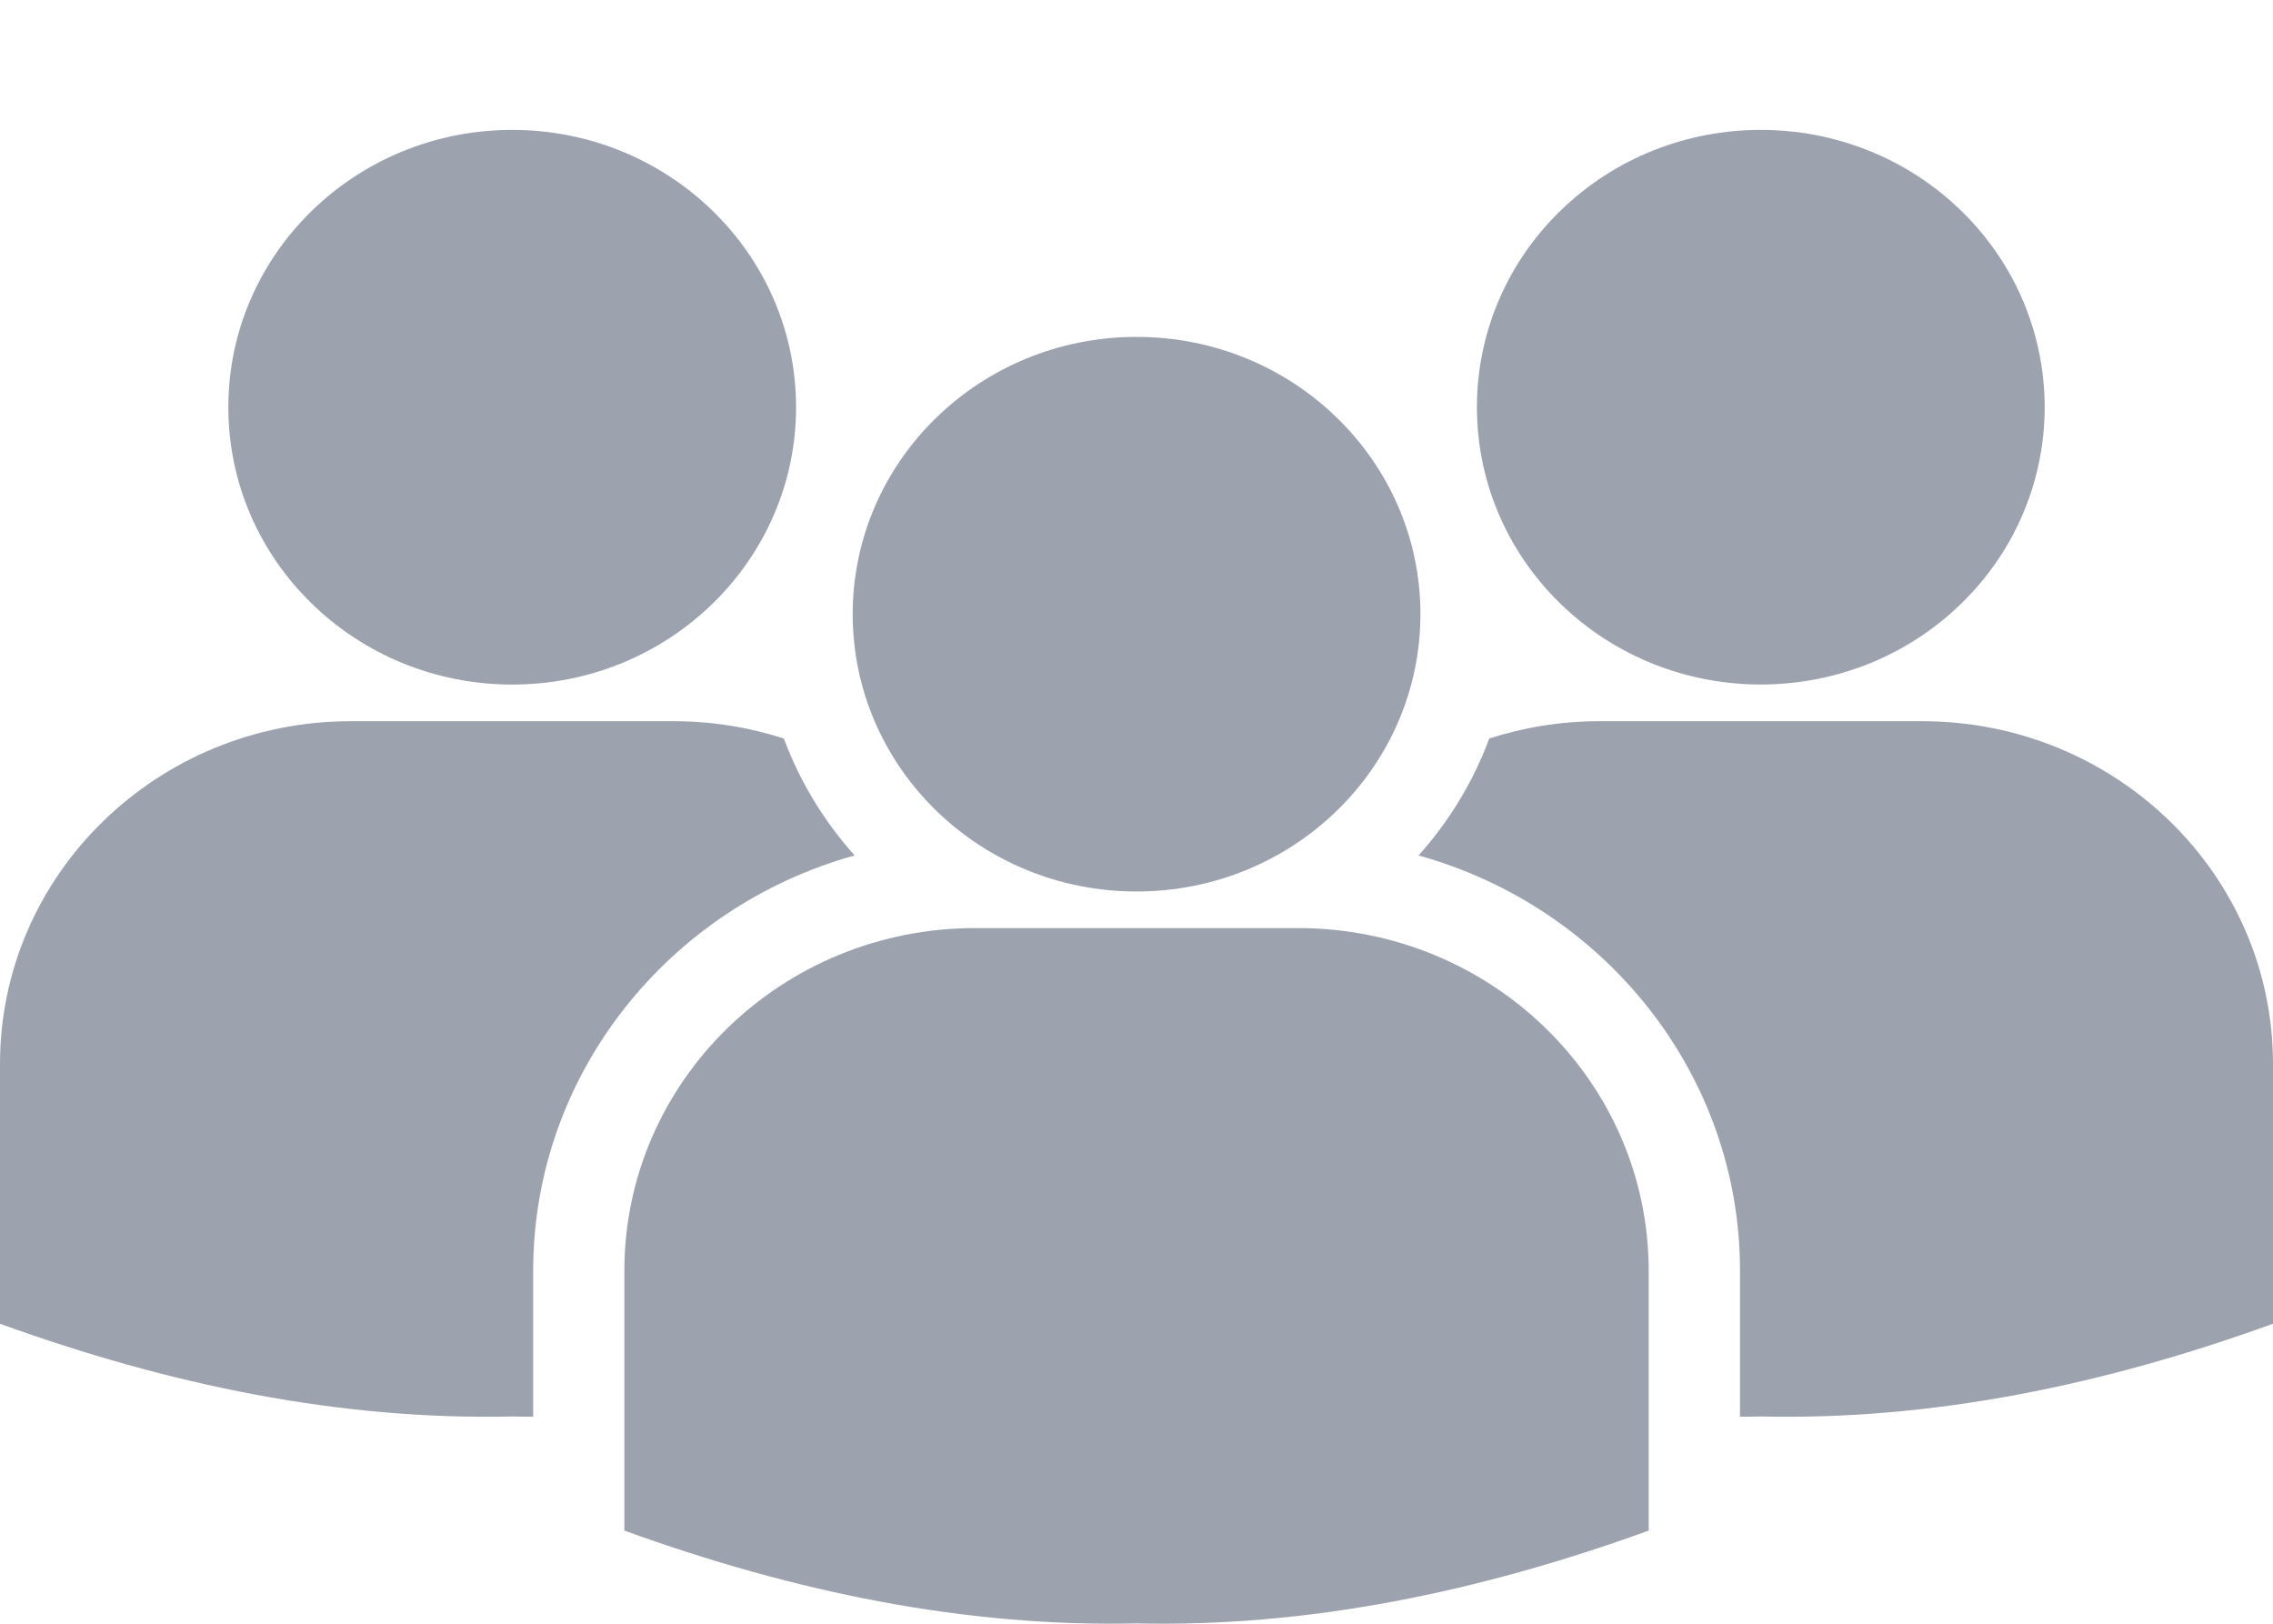 <svg width="35" height="25" viewBox="0 0 35 25" fill="none" xmlns="http://www.w3.org/2000/svg">
    <g id="QUIENES SOMOS ICON">
        <path id="Vector"
            d="M30.204 9.289C31.911 7.621 31.911 4.918 30.204 3.25C28.497 1.583 25.729 1.583 24.022 3.25C22.315 4.918 22.315 7.621 24.022 9.289C25.729 10.956 28.497 10.956 30.204 9.289Z"
            fill="#9CA3AF" />
        <path id="Vector_2"
            d="M29.597 11.104H24.63C24.036 11.104 23.466 11.198 22.932 11.37C22.685 12.037 22.313 12.647 21.843 13.171C24.696 13.962 26.793 16.529 26.793 19.567V21.812C26.9 21.812 27.006 21.812 27.113 21.809C29.755 21.869 32.382 21.329 35 20.381V16.381C35 13.467 32.581 11.104 29.597 11.104Z"
            fill="#9CA3AF" />
        <path id="Vector_3"
            d="M7.887 10.54C10.301 10.54 12.258 8.628 12.258 6.27C12.258 3.912 10.301 2 7.887 2C5.473 2 3.516 3.912 3.516 6.27C3.516 8.628 5.473 10.54 7.887 10.54Z"
            fill="#9CA3AF" />
        <path id="Vector_4"
            d="M13.16 13.171C12.69 12.647 12.318 12.038 12.07 11.371C11.536 11.198 10.964 11.104 10.37 11.104H5.403C2.419 11.104 0 13.467 0 16.381V20.381C2.618 21.329 5.246 21.868 7.886 21.809C7.995 21.812 8.102 21.812 8.21 21.812V19.567C8.21 16.529 10.306 13.962 13.16 13.171Z"
            fill="#9CA3AF" />
        <path id="Vector_5"
            d="M17.501 13.726C19.915 13.726 21.872 11.815 21.872 9.456C21.872 7.098 19.915 5.187 17.501 5.187C15.087 5.187 13.13 7.098 13.13 9.456C13.13 11.815 15.087 13.726 17.501 13.726Z"
            fill="#9CA3AF" />
        <path id="Vector_6"
            d="M19.985 14.289H15.017C12.033 14.289 9.614 16.652 9.614 19.567V23.566C12.233 24.514 14.86 25.054 17.501 24.995C20.142 25.055 22.769 24.514 25.387 23.566V19.567C25.387 16.652 22.968 14.289 19.985 14.289Z"
            fill="#9CA3AF" />
    </g>
</svg>